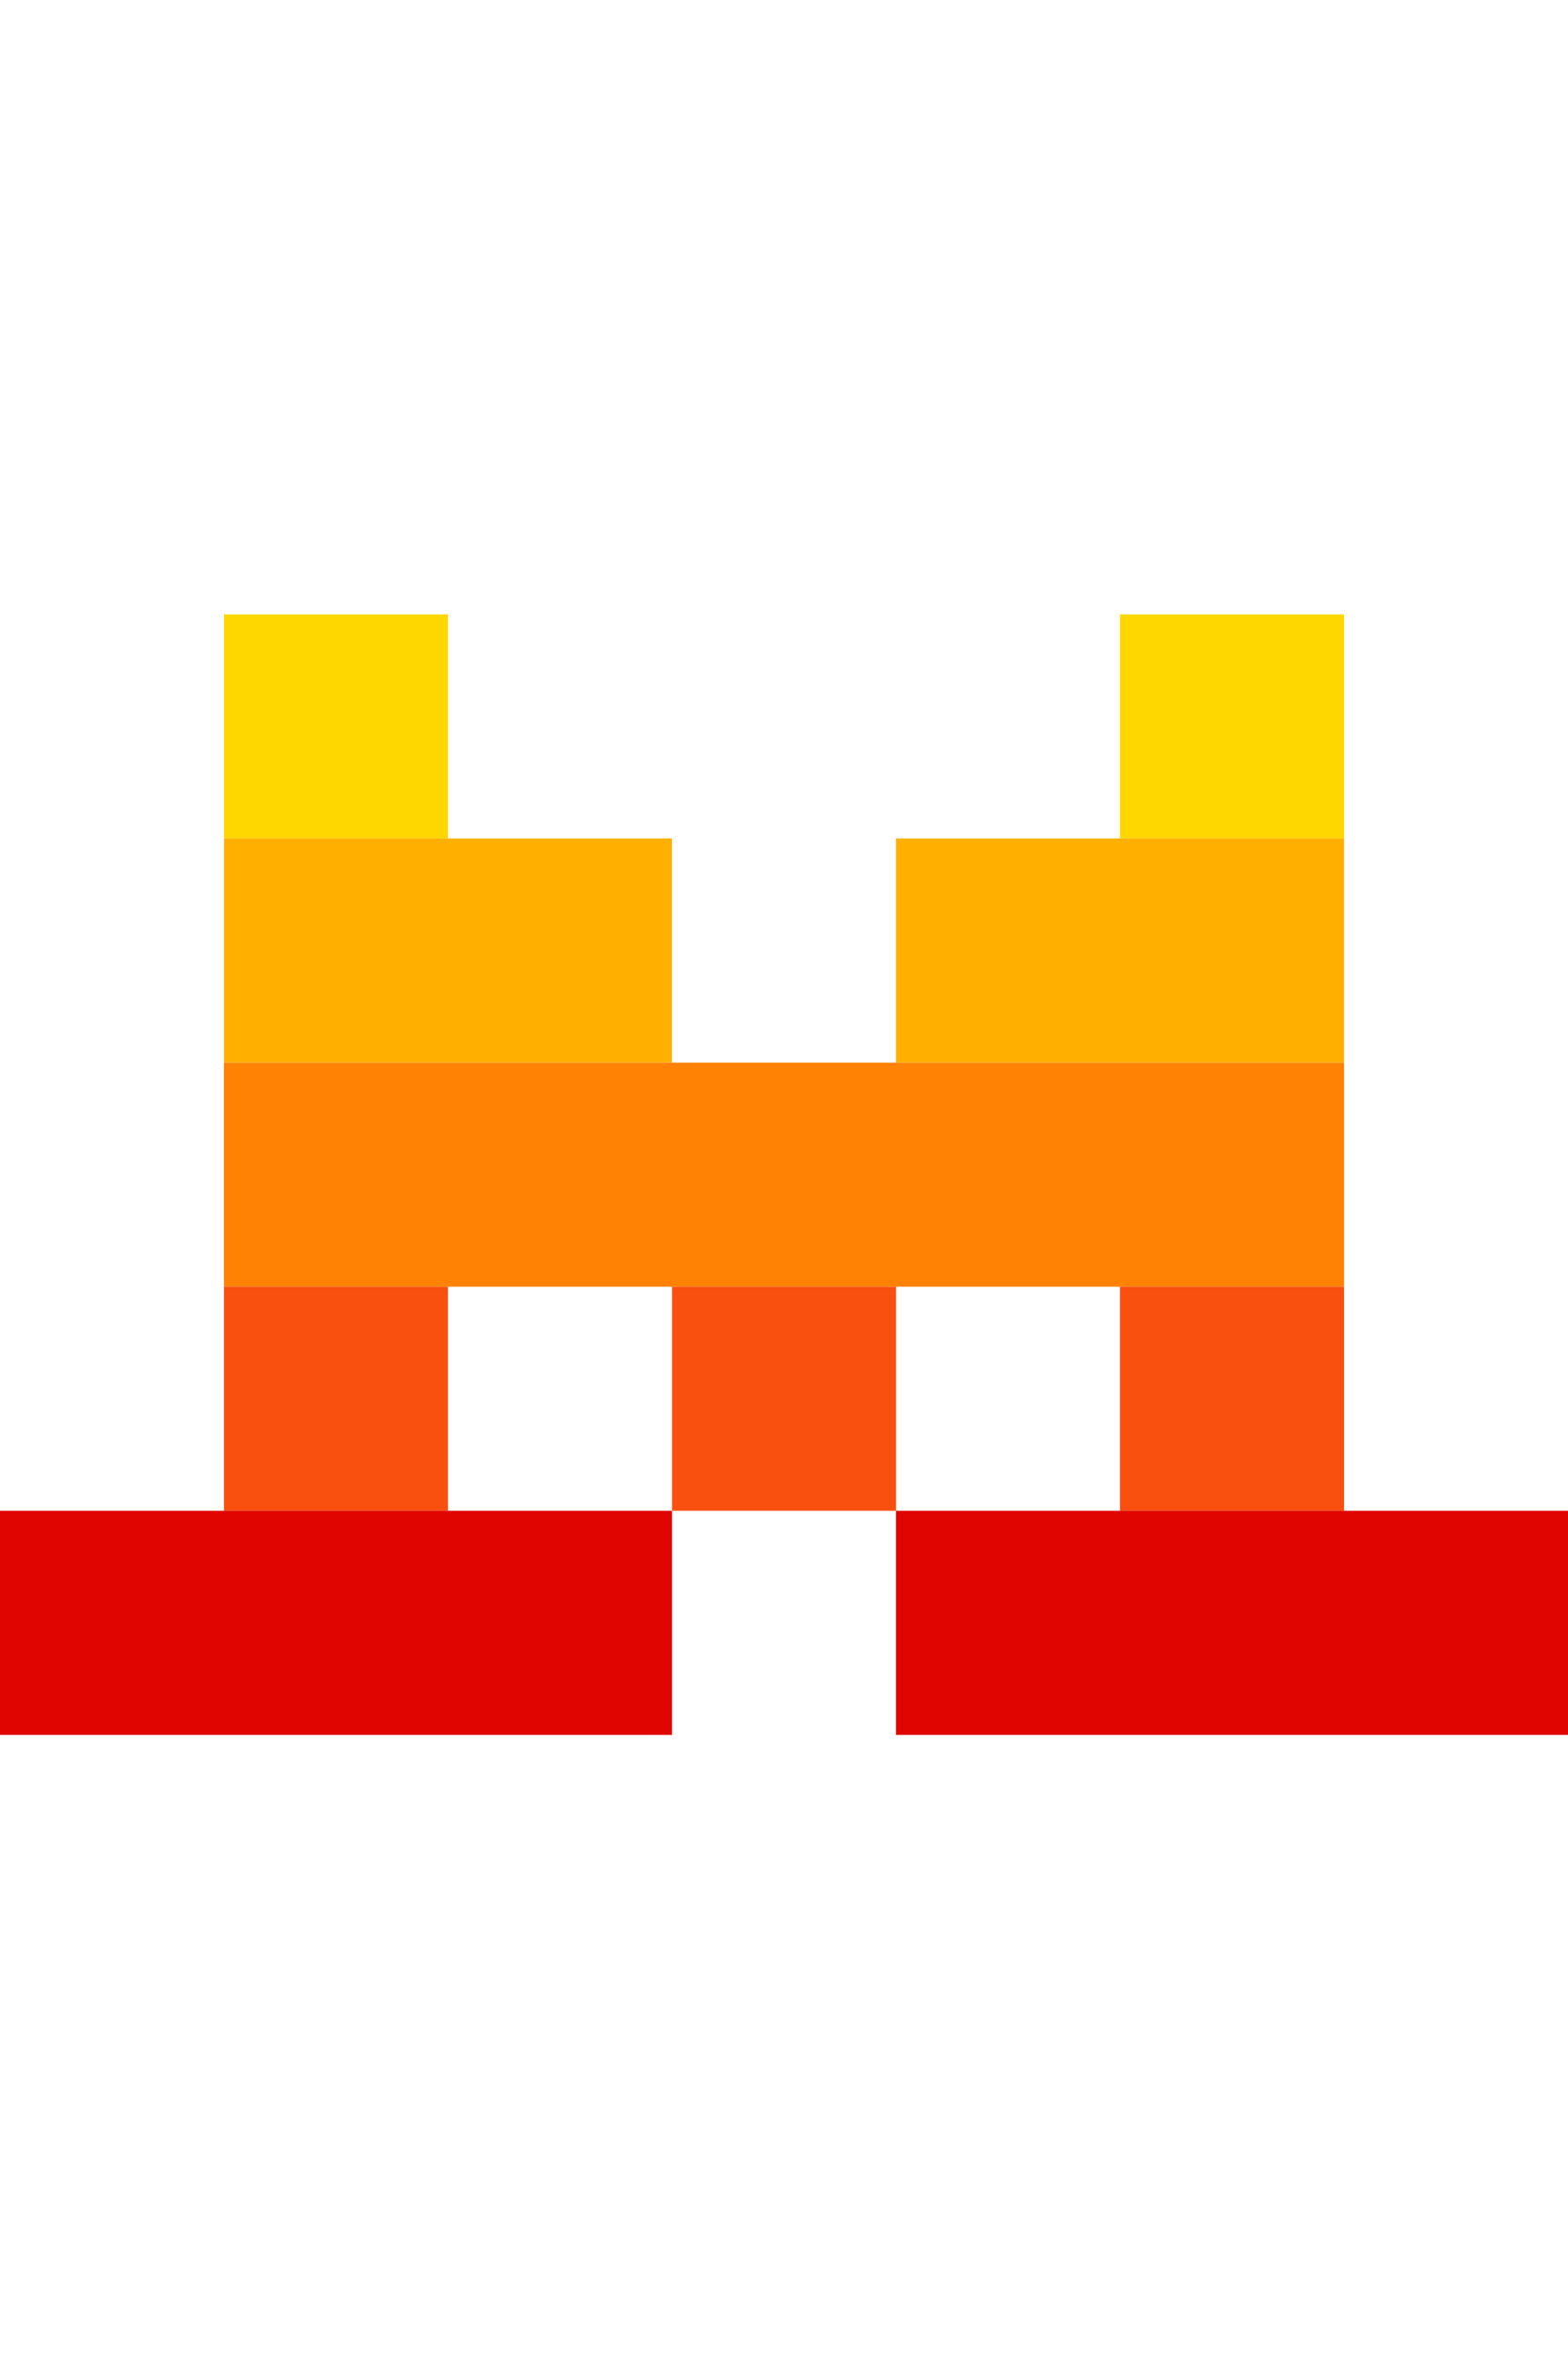 <svg viewBox="0 0 24 24" width="1em" xmlns="http://www.w3.org/2000/svg"><title>Mistral</title><path d="M3.428 3.4h3.429v3.428H3.428V3.4zm13.714 0h3.43v3.428h-3.43V3.4z" fill="gold"></path><path d="M3.428 6.828h6.857v3.429H3.429V6.828zm10.286 0h6.857v3.429h-6.857V6.828z" fill="#FFAF00"></path><path d="M3.428 10.258h17.144v3.428H3.428v-3.428z" fill="#FF8205"></path><path d="M3.428 13.686h3.429v3.428H3.428v-3.428zm6.858 0h3.429v3.428h-3.429v-3.428zm6.856 0h3.43v3.428h-3.43v-3.428z" fill="#FA500F"></path><path d="M0 17.114h10.286v3.429H0v-3.429zm13.714 0H24v3.429H13.714v-3.429z" fill="#E10500"></path></svg>
